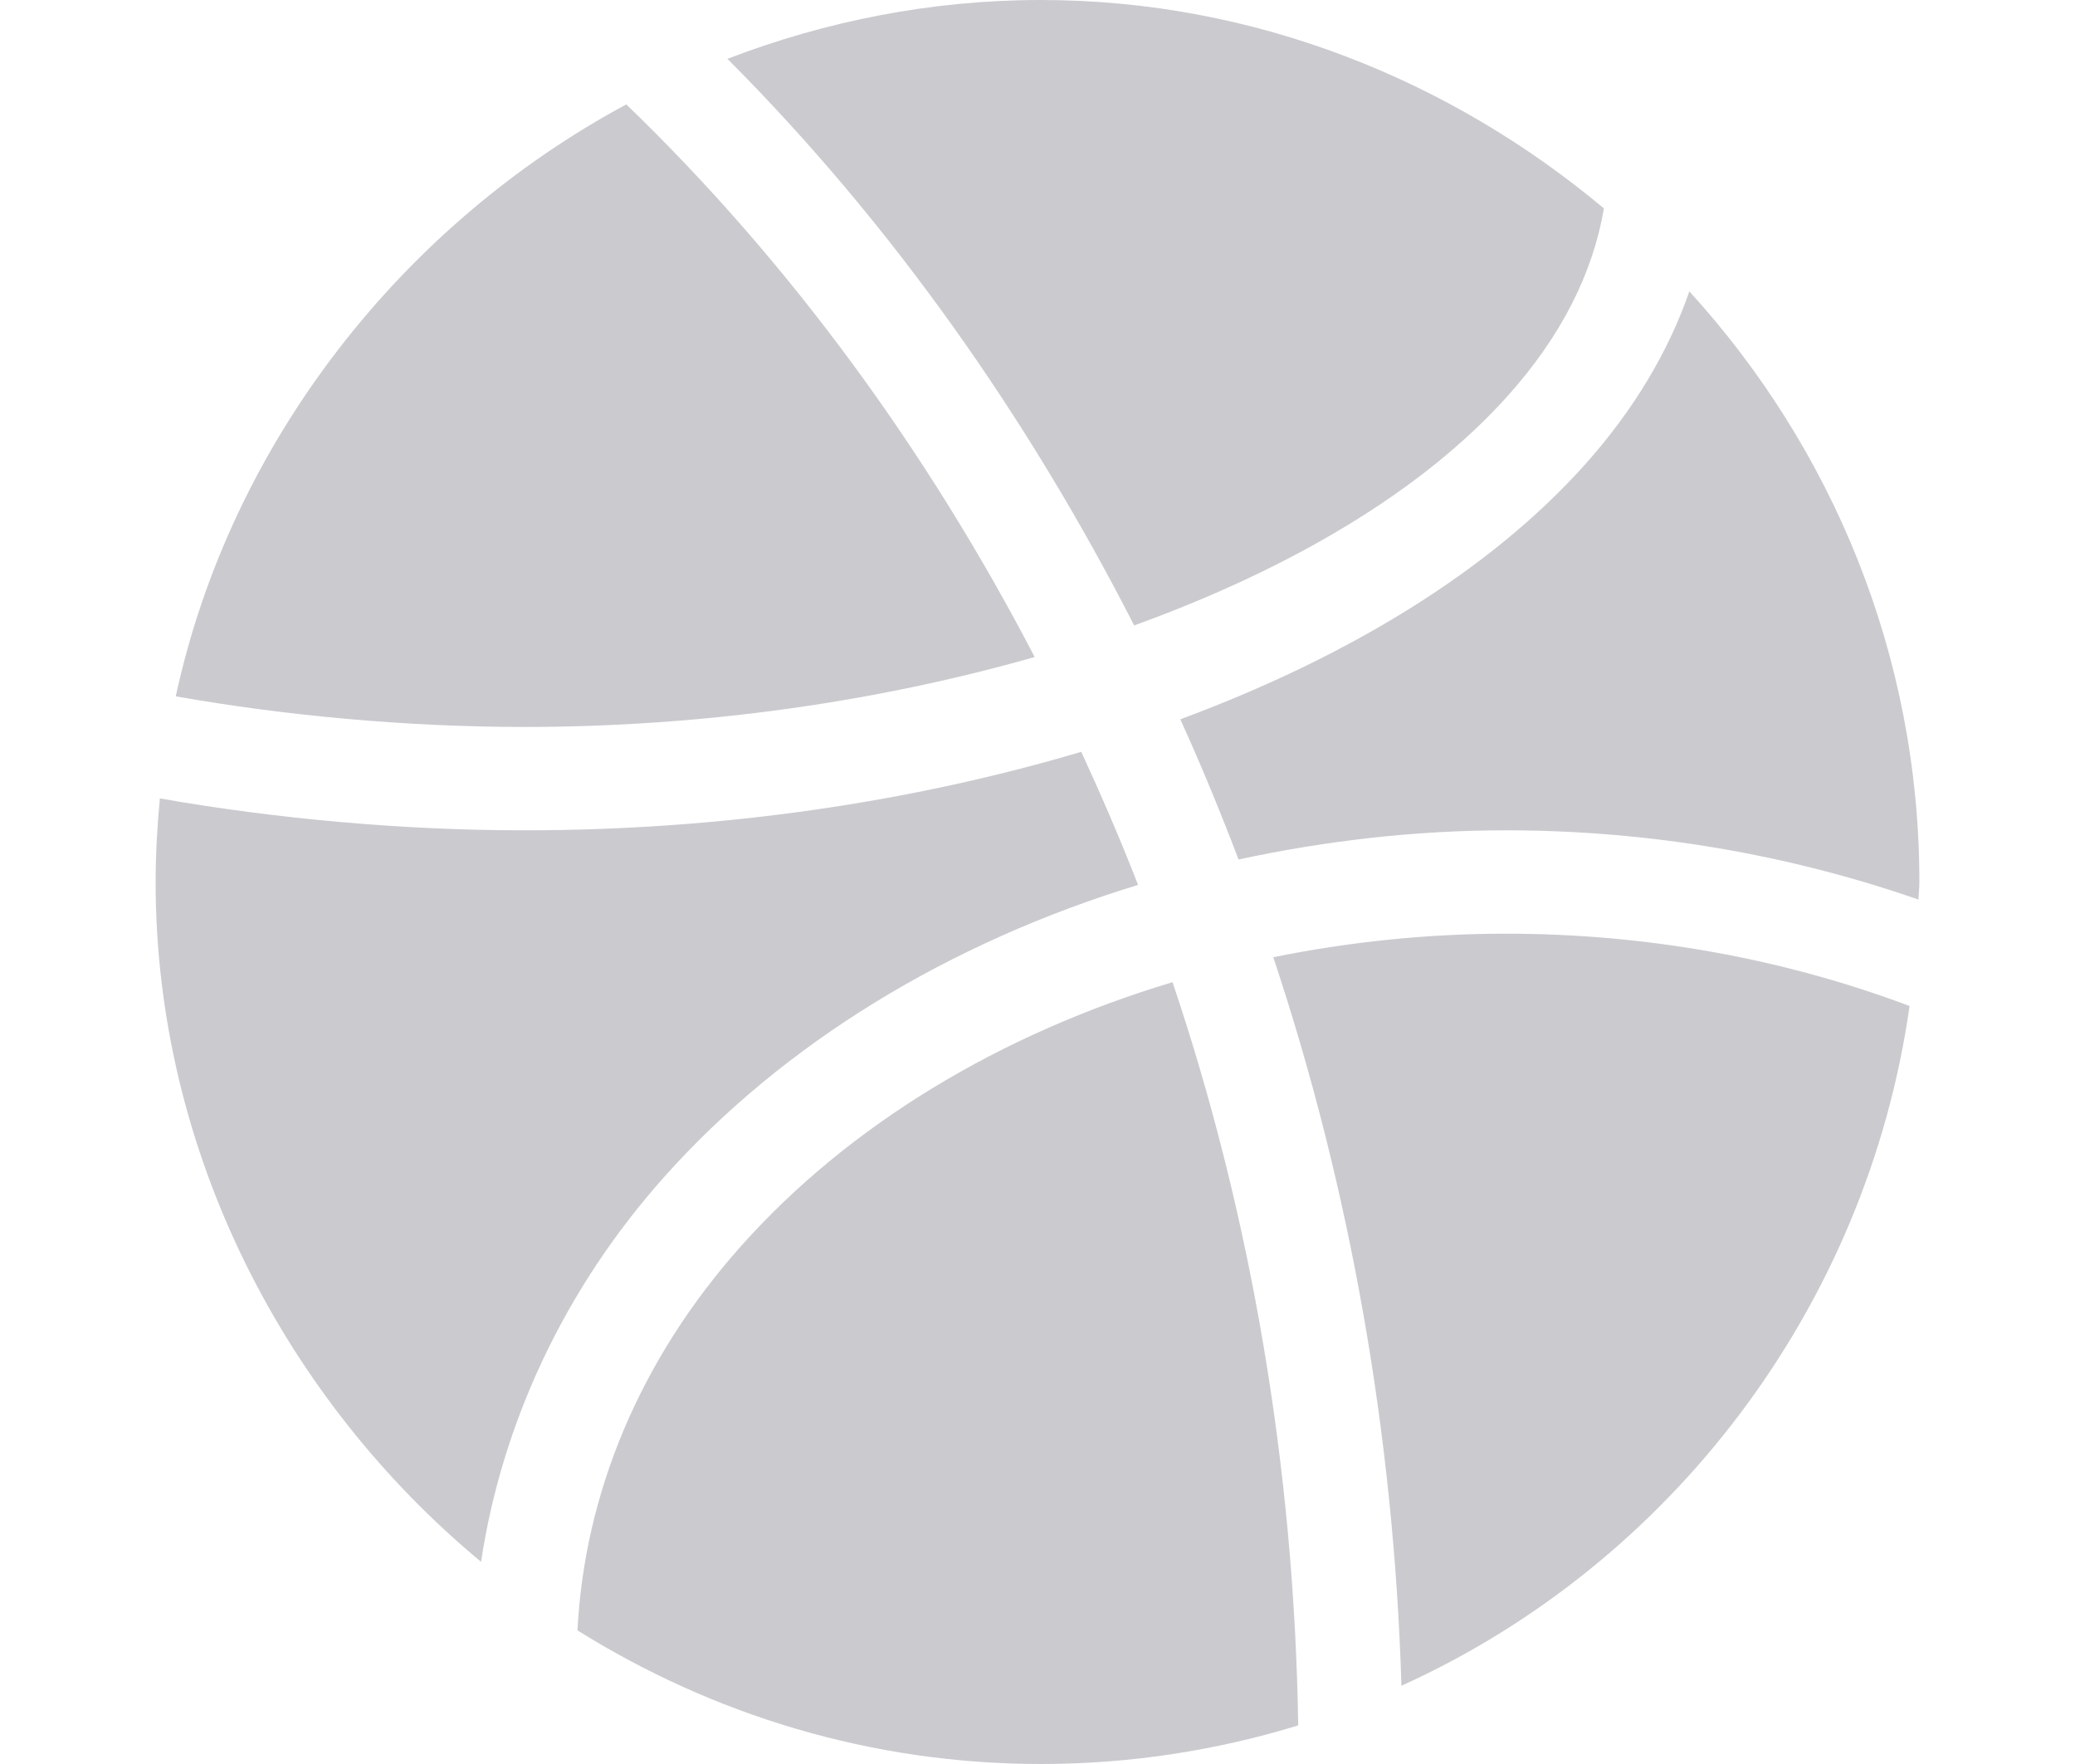 <svg viewBox="0 0 512 512" width="20px" height="17px" fill="#CBCACF" xmlns="http://www.w3.org/2000/svg"><path d="m392.426 114.992c15.664-17.457 24.797-35.734 28-54.496-44.293-37.09-101.27-60.496-163.426-60.496-32.094 0-62.699 6.211-91.012 17.078 47.41 47.5 87.059 103.742 118.07 164.453 45.695-16.523 83.781-39.129 108.367-66.539zm0 0"/><path d="m414.75 135.031c-27.52 30.672-68.426 55.617-117.297 73.746 6.074 13.32 11.656 26.918 16.91 40.691 25.098-5.398 51.109-8.469 77.637-8.469 41.762 0 82.332 7.086 119.742 20.109.035-1.715.258-3.383.258-5.109 0-66.035-25.445-126.094-66.773-171.43-6.098 17.57-16.219 34.574-30.477 50.461zm0 0"/><path d="m5.848 202.113c31.887 5.637 67.215 8.887 101.152 8.887 52.609 0 103.145-7.469 148.184-20.297-31.035-59.629-70.934-114.508-118.555-160.402-64.809 34.855-114.812 97.926-130.781 171.812zm0 0"/><path d="m509.156 291.996c-36.188-13.621-76.016-20.996-117.156-20.996-23.062 0-45.711 2.418-67.555 6.832 22.176 66.504 35.008 138.387 37.199 211.453 78.016-35.293 135.043-109.633 147.512-197.289zm0 0"/><path d="m0 256c0 78.891 38.027 150.512 94.473 197.32 5.98-39.785 23.918-78.926 53.133-111.684 34.75-38.961 82.973-68.137 137.582-84.789-5.082-13.109-10.633-25.961-16.492-38.633-48.797 14.473-103.758 22.785-161.695 22.785-35.445 0-72.332-3.387-105.77-9.262-.758 7.996-1.23 16.074-1.23 24.262zm0 0"/><path d="m170.004 361.602c-29.512 33.094-45.5 71.906-47.551 111.613 39.113 24.426 85.133 38.785 134.547 38.785 25.98 0 51.047-3.953 74.684-11.207-1.148-74.688-13.688-148.125-36.484-215.719-49.902 14.965-93.797 41.32-125.195 76.527zm0 0"/></svg>